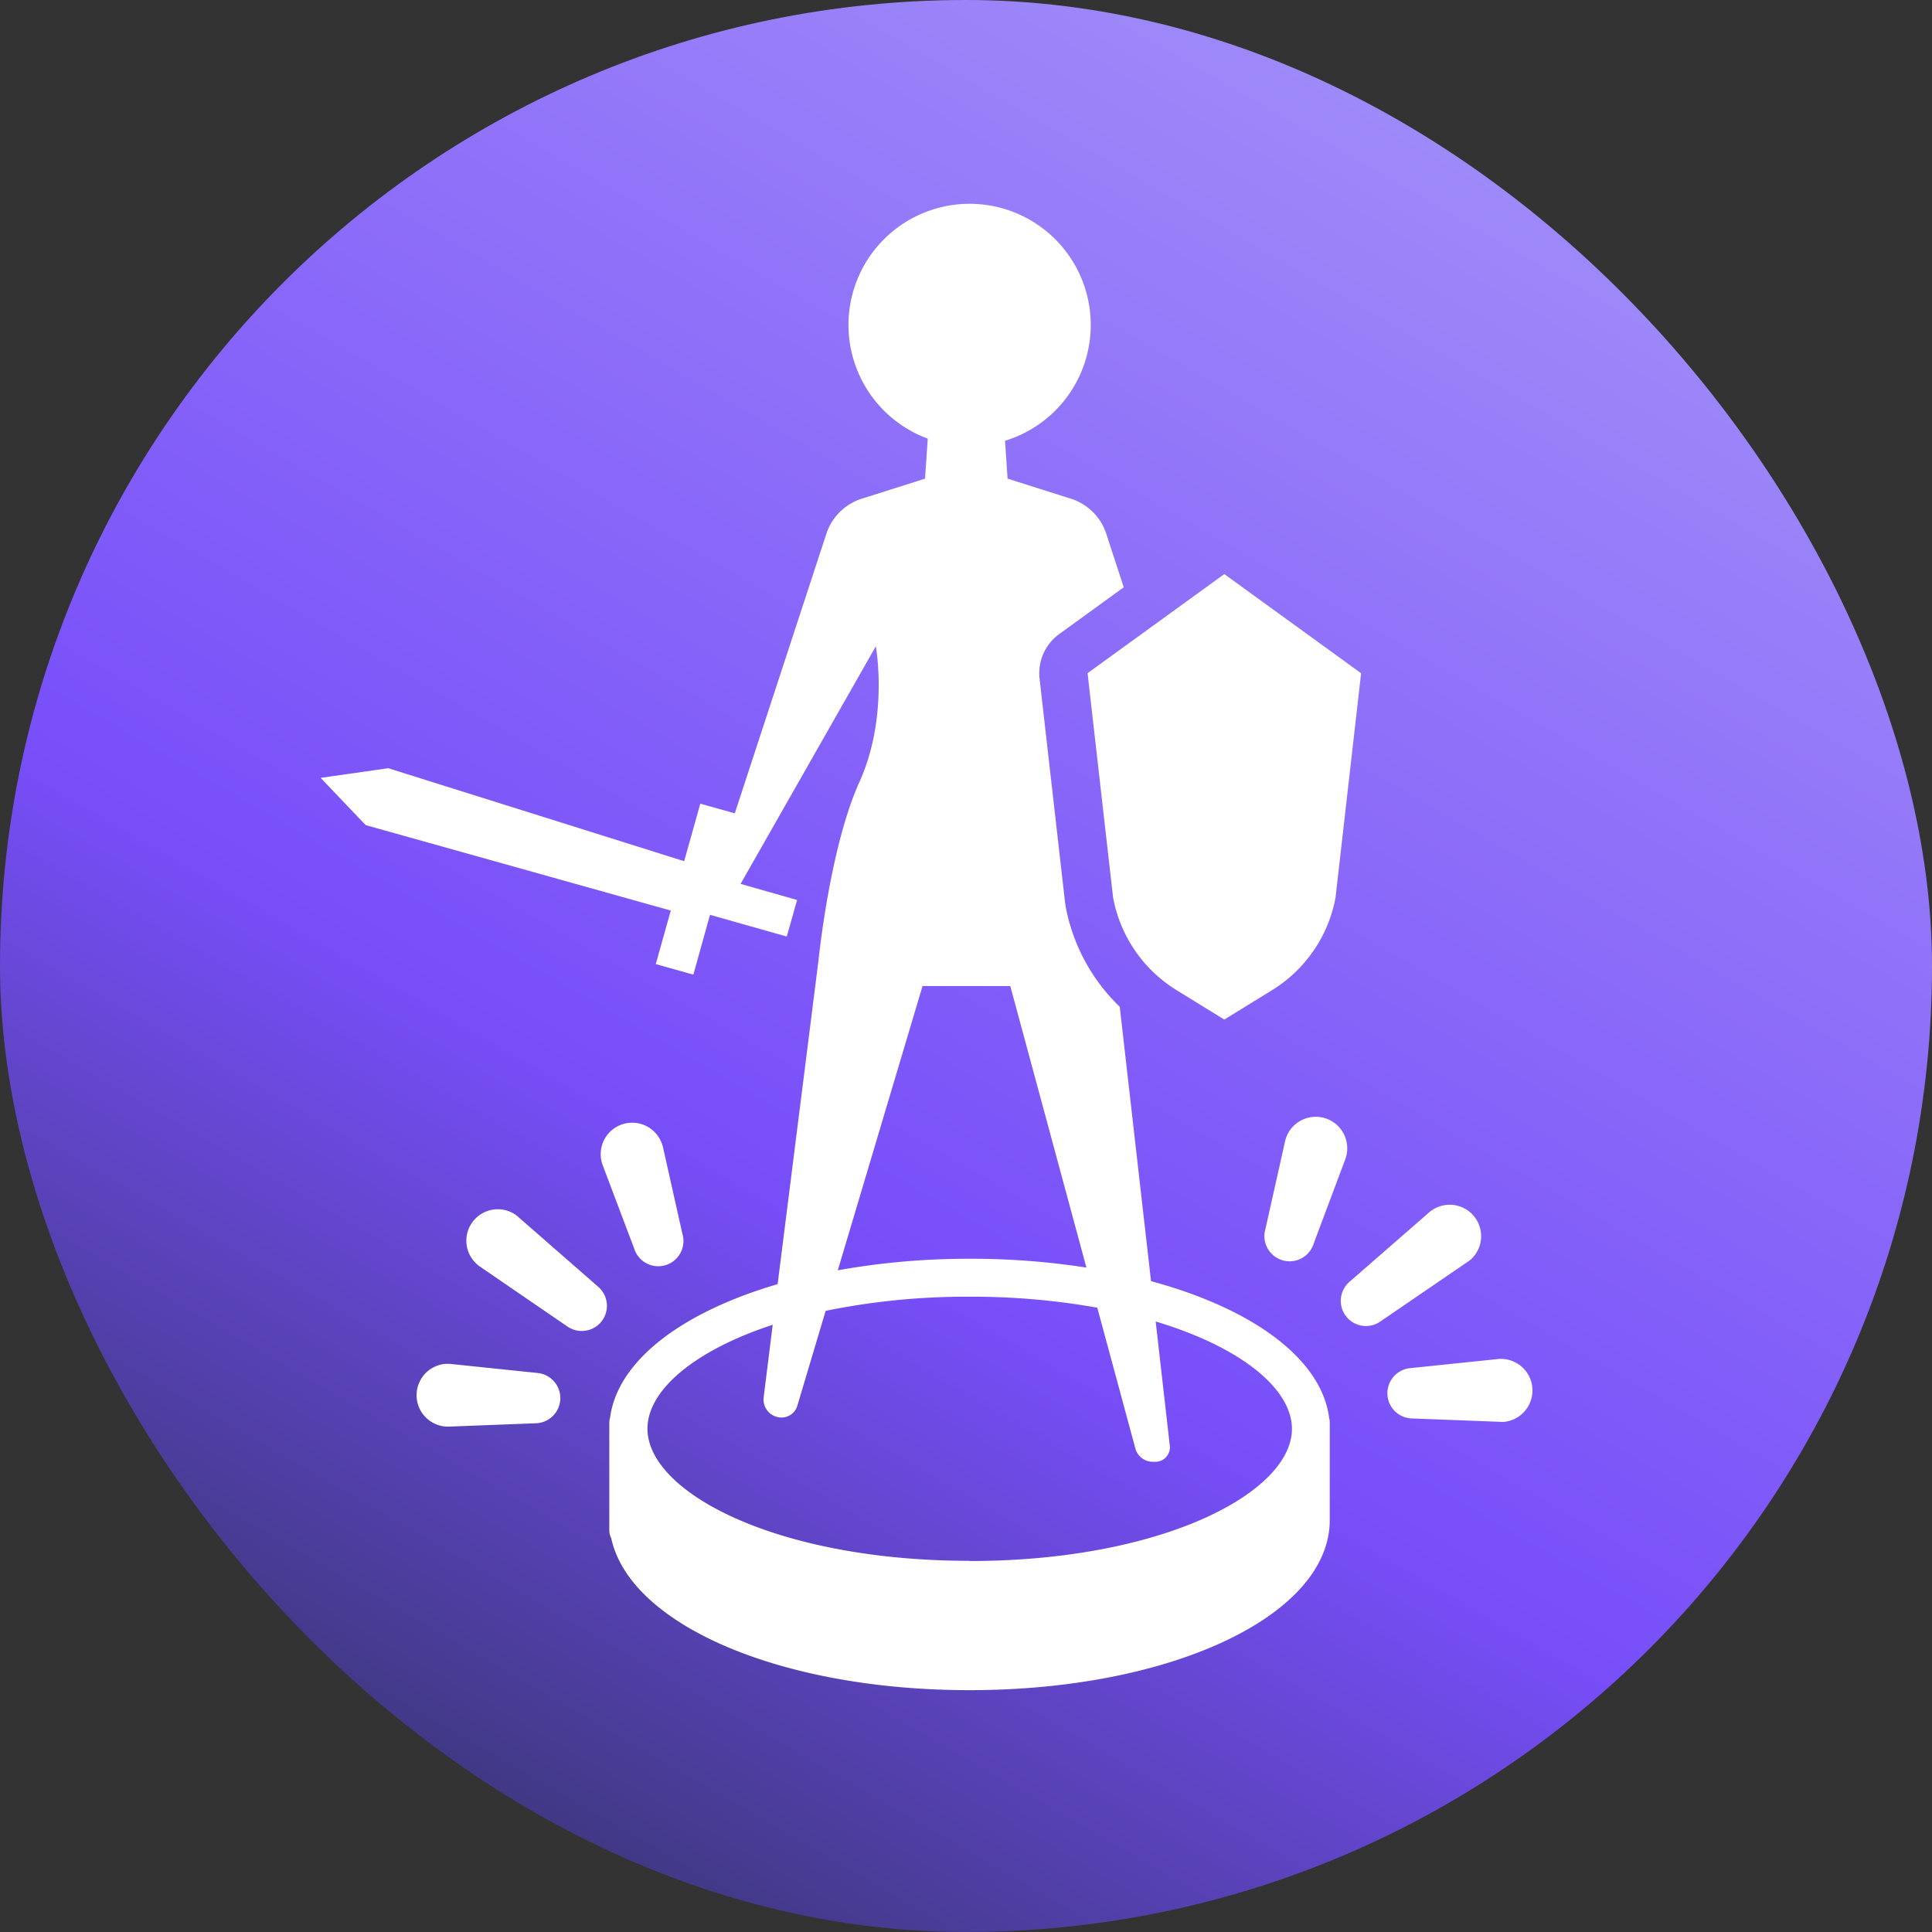 <svg xmlns="http://www.w3.org/2000/svg" xmlns:xlink="http://www.w3.org/1999/xlink" viewBox="0 0 400 400"><rect x="0" y="0" width="400" height="400" fill="#333333" stroke="none"/><defs><linearGradient id="linear-gradient" x1="300.02" y1="26.77" x2="99.98" y2="373.23" gradientUnits="userSpaceOnUse"><stop offset="0" stop-color="#9f8af9"/><stop offset="0.65" stop-color="#784ef9"/><stop offset="1" stop-color="#3f3882"/></linearGradient></defs><title>1-3</title><g id="Background"><rect width="400" height="400" rx="200" ry="200" fill="url(#linear-gradient)"/></g><g id="Icon"><g id="BNI"><path d="M278.42,240.3,272,257.42a5.22,5.22,0,0,1-10-3l4-17.86a6.52,6.52,0,1,1,12.72,2.83A7,7,0,0,1,278.42,240.3Z" fill="#fff"/><path d="M303.85,261.25l-18.12,12.39a5.21,5.21,0,0,1-6.37-8.22L295.9,251a6.51,6.51,0,0,1,8.56,9.81A7.05,7.05,0,0,1,303.85,261.25Z" fill="#fff"/><path d="M310.5,294.37l-18.29-.7a5.22,5.22,0,0,1-.34-10.4l18.2-1.89a6.52,6.52,0,1,1,1.35,13A5.7,5.7,0,0,1,310.5,294.37Z" fill="#fff"/><path d="M137.28,237.58l4,17.86a5.22,5.22,0,0,1-10,3l-6.47-17.12A6.52,6.52,0,1,1,137,236.69,5.65,5.65,0,0,1,137.28,237.58Z" fill="#fff"/><path d="M107.35,252l16.54,14.45a5.21,5.21,0,0,1-6.37,8.22L99.39,262.25a6.51,6.51,0,0,1,7.35-10.75A5.79,5.79,0,0,1,107.35,252Z" fill="#fff"/><path d="M93.18,282.38l18.2,1.89a5.22,5.22,0,0,1-.34,10.4l-18.29.7a6.51,6.51,0,0,1-.5-13A7.23,7.23,0,0,1,93.18,282.38Z" fill="#fff"/><path d="M225.17,139.37l5.28,46.43A28.66,28.66,0,0,0,243.59,205l9.89,6.09,9.89-6.09a28.63,28.63,0,0,0,13.14-19.18l5.29-46.43-28.32-20.53Z" fill="#fff"/><path d="M275.18,293.53c-1.6-12.24-15.87-22.61-36.87-28.28l-6.48-56.81a38.66,38.66,0,0,1-11.21-20.83c0-.22-.08-.45-.1-.68l-5.29-46.42a10,10,0,0,1,4.07-9.23l13.36-9.69L229,110.39a11.31,11.31,0,0,0-7.07-7.07L208.61,99.1l-.53-7.84a25.08,25.08,0,1,0-16-.45l-.56,8.29-13.32,4.22a11.34,11.34,0,0,0-7.07,7.07l-19,58-7.14-2-3.34,11.91L80.39,159.05l-14,2,9.32,9.78,63.17,17.69-3.11,11.08,7.78,2.19L147,189.4l15.89,4.5,2.14-7.57L153.33,183l28-49.19s2.7,14.63-3.41,28.13-8.44,36.73-8.44,36.73L161,265.87c-19.8,5.79-33.15,15.85-34.69,27.66a3.79,3.79,0,0,0-.16,1.07v22.18a3.9,3.9,0,0,0,.41,1.73c3.9,17.9,35.07,31.42,74.17,31.42,41.82,0,74.58-15.47,74.58-35.22V294.6A3.8,3.8,0,0,0,275.18,293.53ZM191,204.15h18.17l15.76,58.29a155.73,155.73,0,0,0-24.16-1.83A153.39,153.39,0,0,0,173.46,263Zm9.77,119c-39.91,0-66.72-14.15-66.72-27.36,0-7.92,9.63-16.17,25.93-21.51l-1.87,15a3.73,3.73,0,0,0,3.7,4.2,3.42,3.42,0,0,0,3.27-2.44l5.86-19.64a145.64,145.64,0,0,1,29.83-2.93,148.13,148.13,0,0,1,26.41,2.27l7.88,29.13a3.76,3.76,0,0,0,3.63,2.78h.56a3,3,0,0,0,2.95-3.31l-2.93-25.74c17.68,5.3,28.21,13.95,28.21,22.23C267.48,309,240.67,323.19,200.77,323.19Z" fill="#fff"/></g></g></svg>